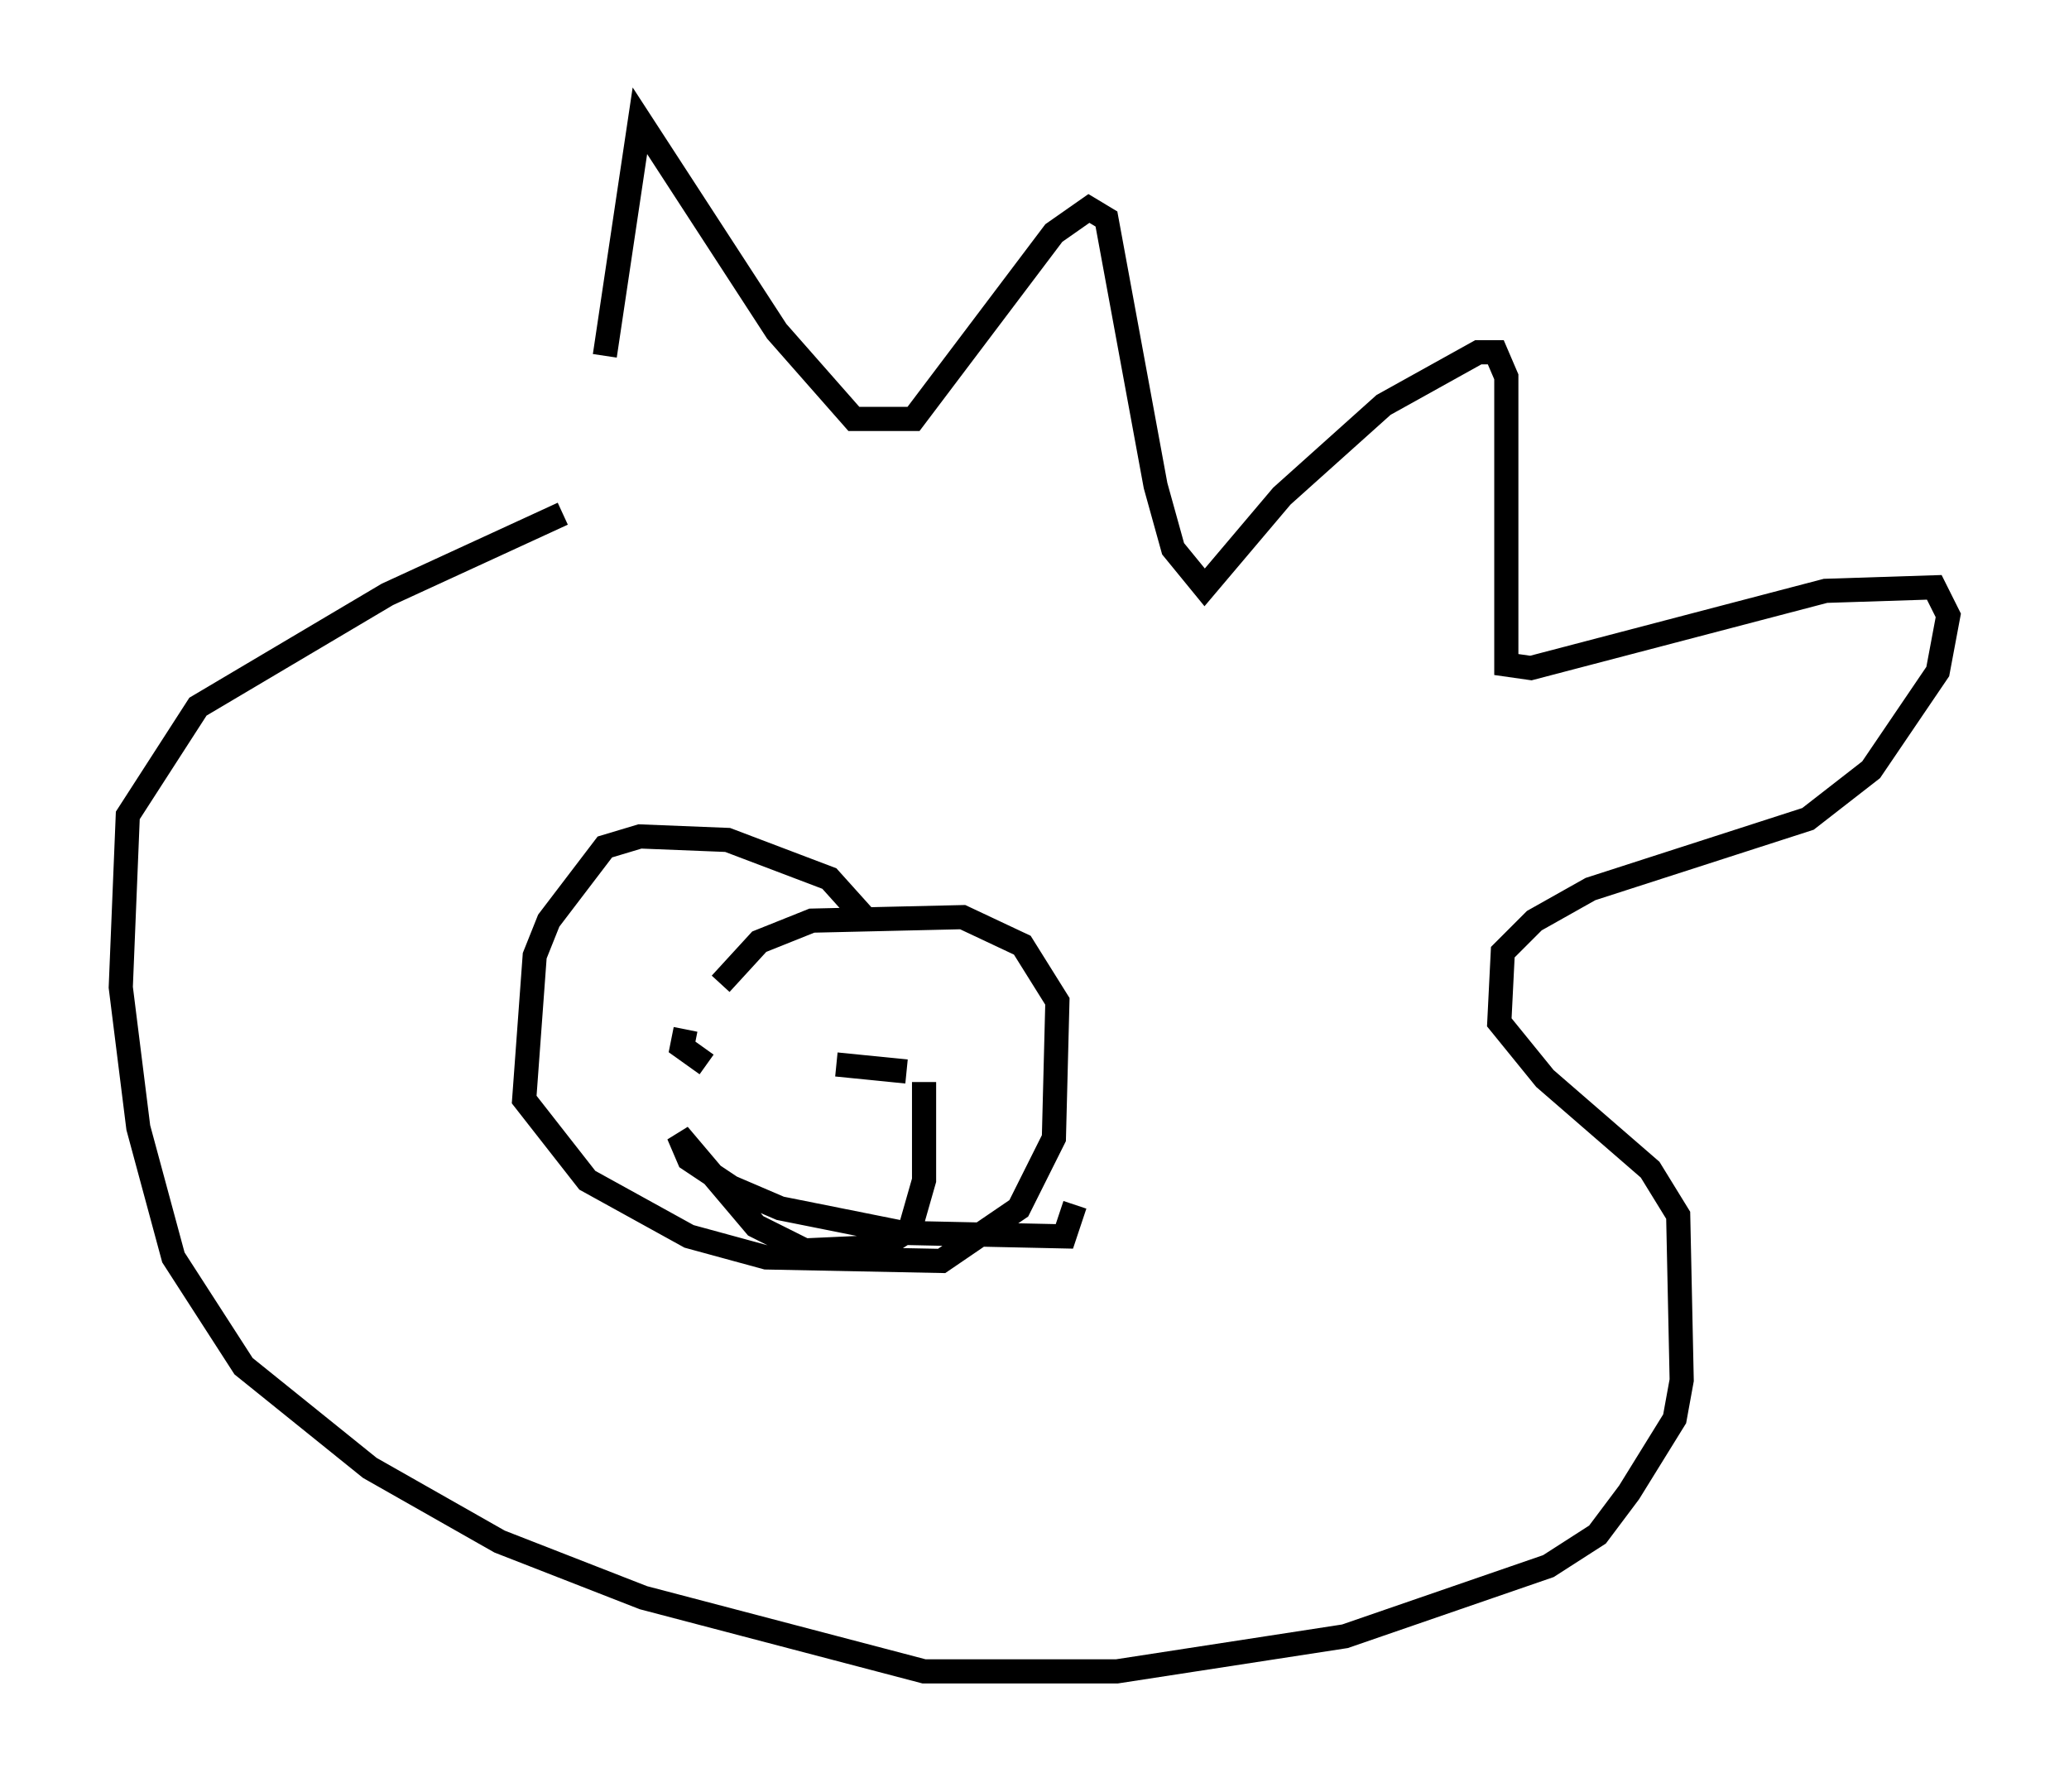 <?xml version="1.0" encoding="utf-8" ?>
<svg baseProfile="full" height="74.201" version="1.1" width="85.676" xmlns="http://www.w3.org/2000/svg" xmlns:ev="http://www.w3.org/2001/xml-events" xmlns:xlink="http://www.w3.org/1999/xlink"><defs /><rect fill="white" height="74.201" width="85.676" x="0" y="0" /><path d="M25.045, 18.799 m0.0, -4.067 l1.453, -9.732 5.665, 8.715 l3.196, 3.631 2.469, 0.0 l5.81, -7.698 1.453, -1.017 l0.726, 0.436 2.034, 11.039 l0.726, 2.615 1.307, 1.598 l3.196, -3.777 4.212, -3.777 l3.922, -2.179 0.726, 0.0 l0.436, 1.017 0.0, 11.911 l1.017, 0.145 12.201, -3.196 l4.503, -0.145 0.581, 1.162 l-0.436, 2.324 -2.76, 4.067 l-2.615, 2.034 -9.006, 2.905 l-2.324, 1.307 -1.307, 1.307 l-0.145, 2.905 1.888, 2.324 l4.358, 3.777 1.162, 1.888 l0.145, 6.827 -0.291, 1.598 l-1.888, 3.05 -1.307, 1.743 l-2.034, 1.307 -8.425, 2.905 l-9.441, 1.453 -7.989, 0.0 l-11.62, -3.05 -5.955, -2.324 l-5.374, -3.05 -5.229, -4.212 l-2.905, -4.503 -1.453, -5.374 l-0.726, -5.81 0.291, -7.117 l2.905, -4.503 7.844, -4.648 l7.263, -3.341 m12.346, 17.285 l0.0, -0.726 -1.307, -1.453 l-4.212, -1.598 -3.631, -0.145 l-1.453, 0.436 -2.324, 3.05 l-0.581, 1.453 -0.436, 5.955 l2.615, 3.341 4.212, 2.324 l3.196, 0.872 7.263, 0.145 l3.196, -2.179 1.453, -2.905 l0.145, -5.665 -1.453, -2.324 l-2.469, -1.162 -6.246, 0.145 l-2.179, 0.872 -1.598, 1.743 m-1.453, 1.888 l-0.145, 0.726 1.017, 0.726 m5.374, 0.0 l2.905, 0.291 m0.726, 0.436 l0.0, 4.067 -0.581, 2.034 l-1.162, 0.726 -3.196, 0.145 l-2.034, -1.017 -3.196, -3.777 l0.436, 1.017 1.743, 1.162 l2.034, 0.872 5.084, 1.017 l6.682, 0.145 0.436, -1.307 " fill="none" stroke="black" stroke-width="1" /></svg>